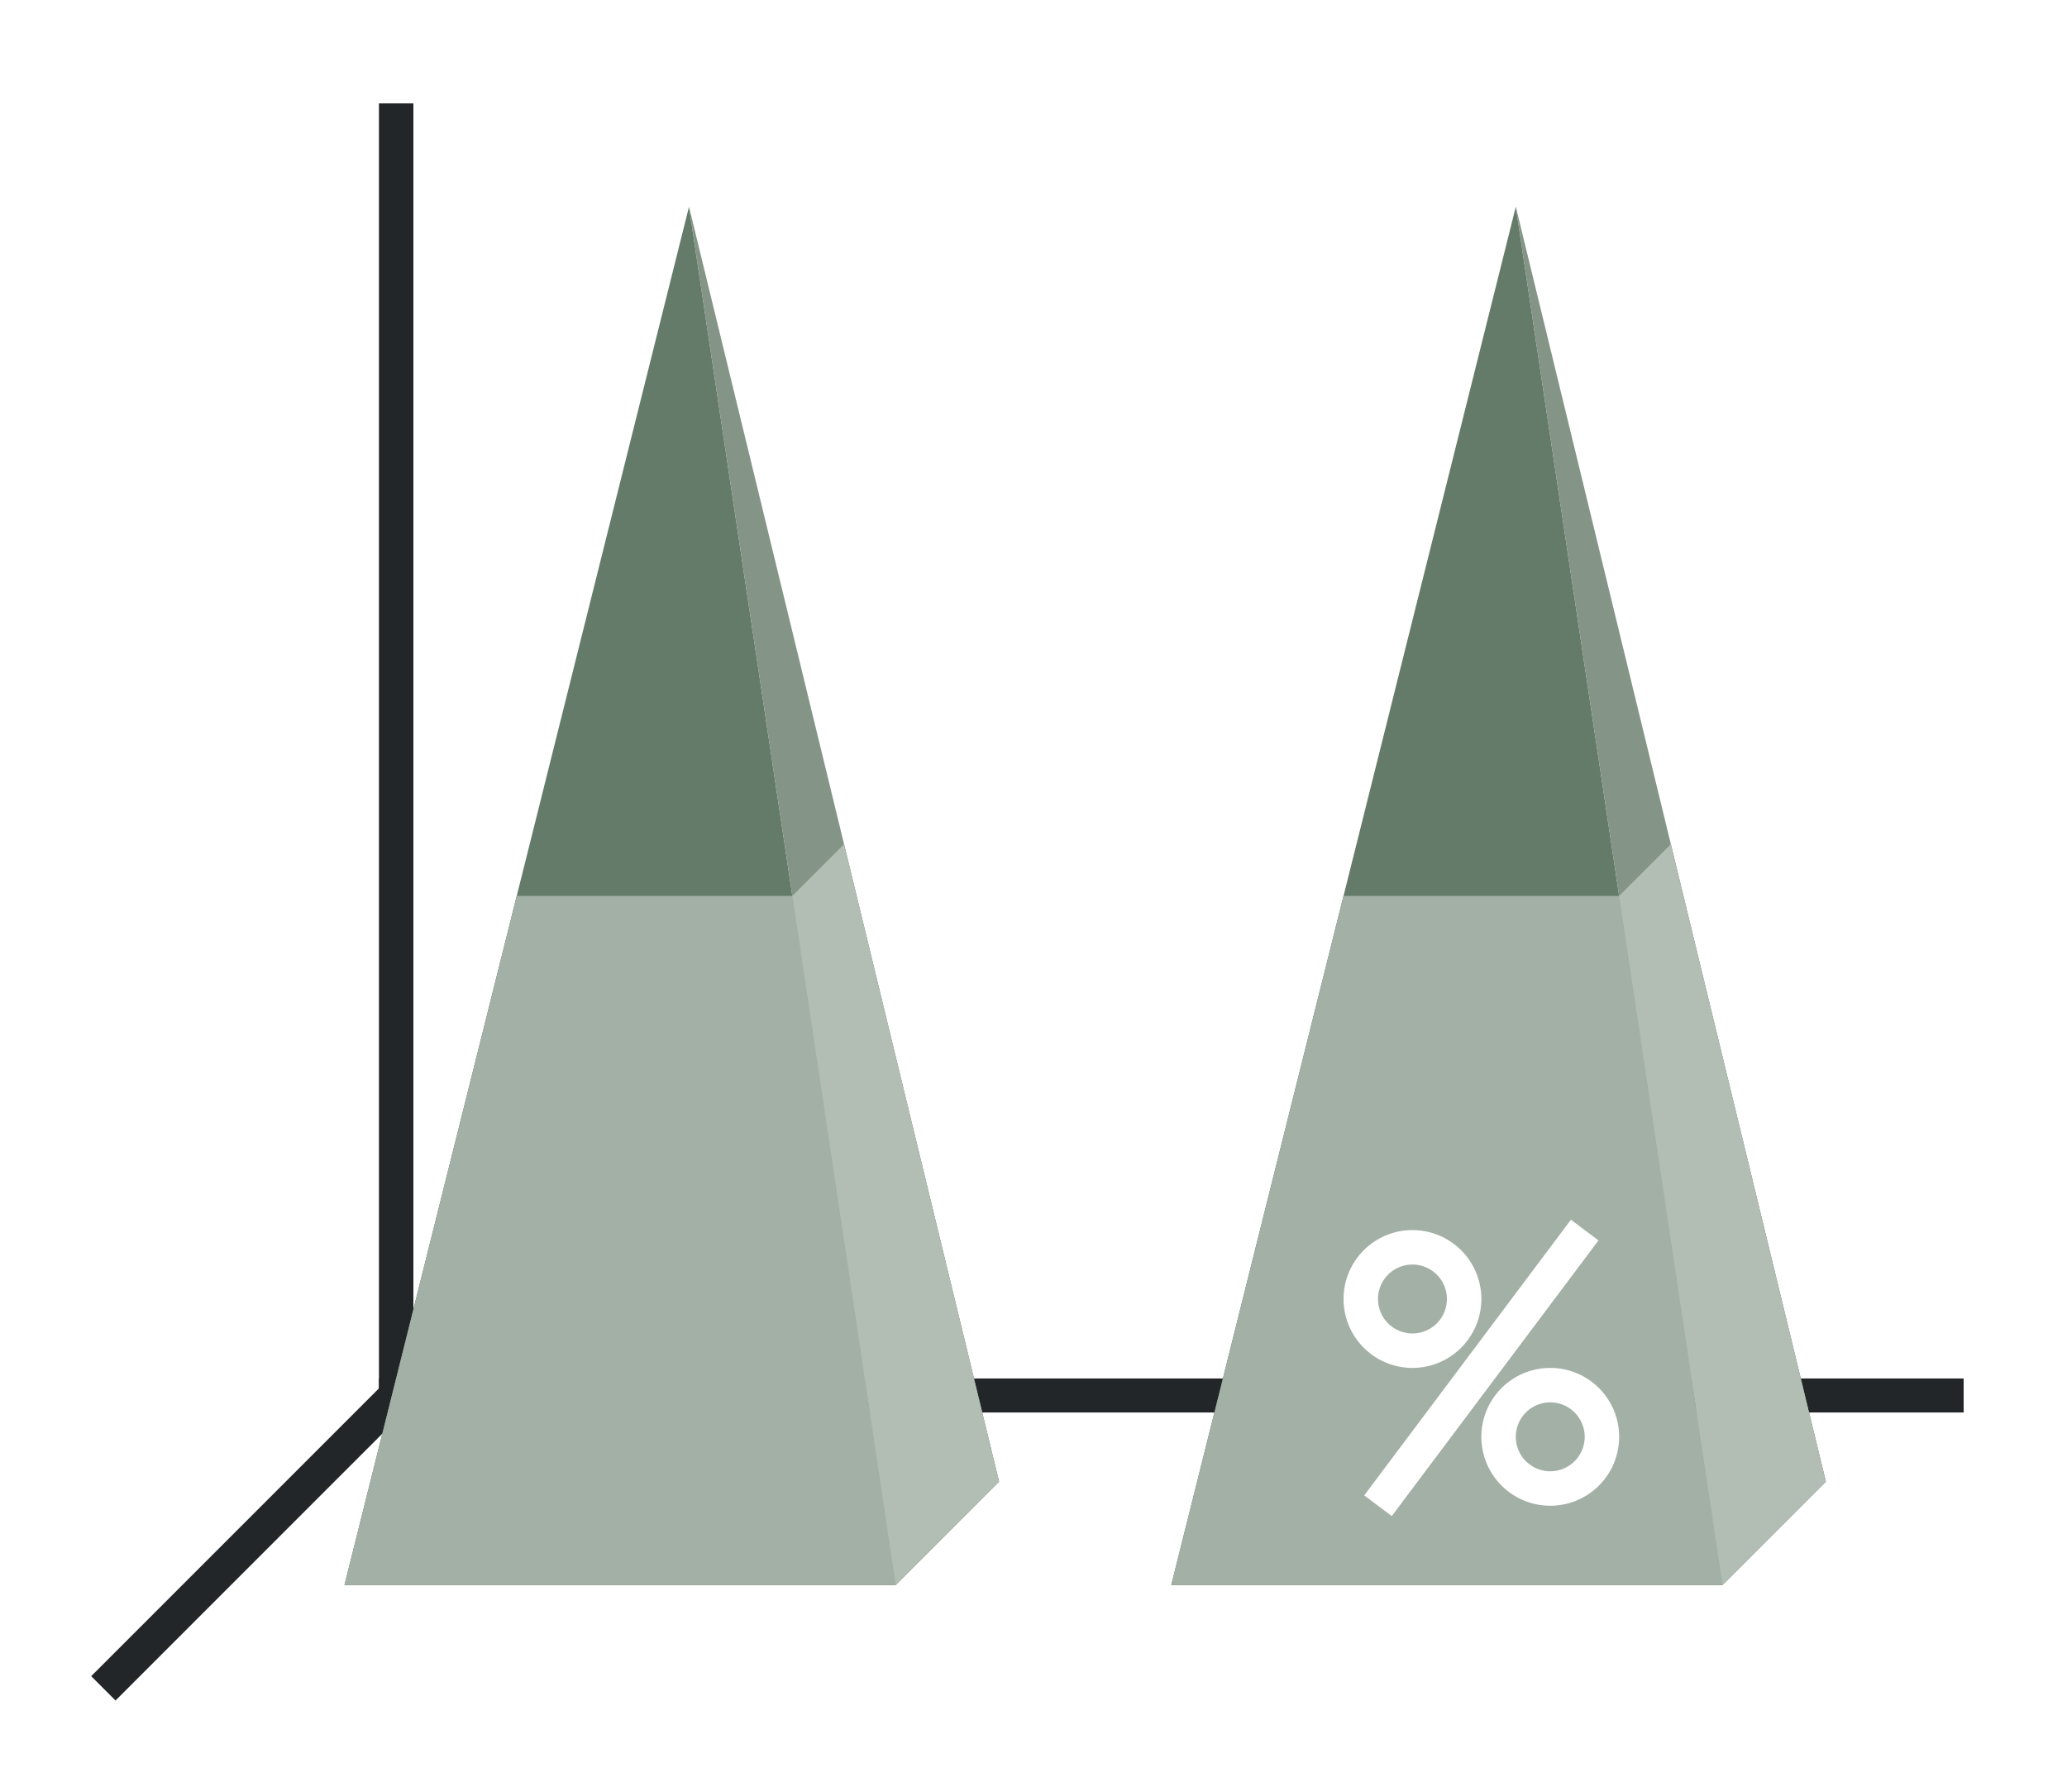 <svg height="52" width="60" xmlns:xlink="http://www.w3.org/1999/xlink" xmlns="http://www.w3.org/2000/svg"><linearGradient id="f" gradientTransform="matrix(1.778 0 0 .833 12.667 -825.968)" gradientUnits="userSpaceOnUse" x1="15.938" x2="15.938" xlink:href="#a" y1="1046.362" y2="1028.362"/><linearGradient id="a"><stop offset="0" stop-color="#e95420"/><stop offset="1" stop-color="#fe865c"/></linearGradient><linearGradient id="e" gradientTransform="matrix(1.778 0 0 .6 -46 -596.817)" gradientUnits="userSpaceOnUse" x1="50.063" x2="50.063" xlink:href="#b" y1="1046.362" y2="1016.362"/><linearGradient id="b"><stop offset="0" stop-color="#77216f"/><stop offset="1" stop-color="#a25f9e"/></linearGradient><linearGradient id="d" gradientTransform="matrix(1.778 0 0 .833 -11.333 -825.968)" gradientUnits="userSpaceOnUse" x1="15.938" x2="15.938" xlink:href="#a" y1="1046.362" y2="1028.362"/><linearGradient id="c" gradientTransform="matrix(1.778 0 0 .6 -70 -596.817)" gradientUnits="userSpaceOnUse" x1="50.063" x2="50.063" xlink:href="#b" y1="1046.362" y2="1016.362"/><path d="M0 0h60v52H0z" fill="#fff"/><path d="m12 40-9 9" fill="none" stroke="#232629"/><path d="M11 40.006h46v.988H11z" fill="#232629"/><path d="M11 3h1v38h-1z" fill="#232629"/><path d="m20 6 6 40H10z" fill="url(#c)" style="fill:#657B69;fill-opacity:1"/><path d="m20 6 6 40 3-3z" fill="#945c93" fill-rule="evenodd" style="fill:#657B69;fill-opacity:1"/><path d="m20 6 6 40 3-3z" fill="#945c93" fill-rule="evenodd" style="fill:#fff;fill-opacity:1;opacity:.2"/><path d="M24.5 24.5 23 26l3 20 3-3z" fill="#fe865c" fill-rule="evenodd" style="fill:#657B69;fill-opacity:1"/><path d="m15 26-5 20h16l-3-20z" fill="url(#d)" style="fill:#657B69;fill-opacity:1"/><path d="m44 6 6 40H34z" fill="url(#e)" style="fill:#657B69;fill-opacity:1"/><path d="m44 6 6 40 3-3z" fill="#945c93" fill-rule="evenodd" style="fill:#657B69;fill-opacity:1"/><path d="m44 6 6 40 3-3z" fill="#945c93" fill-rule="evenodd" style="fill:#fff;fill-opacity:1;opacity:.2"/><path d="M48.5 24.5 47 26l3 20 3-3z" fill="#fe865c" fill-rule="evenodd" style="fill:#657B69;fill-opacity:1"/><path d="m39 26-5 20h16l-3-20z" fill="url(#f)" style="fill:#657B69;fill-opacity:1"/><path d="m39 26-5 20h16l-3-20z" fill="url(#f)" style="fill:#fff;fill-opacity:1;opacity:.4"/><g fill="#fff"><path d="M41 35.7a2 2 0 0 0-2 2 2 2 0 0 0 2 2 2 2 0 0 0 2-2 2 2 0 0 0-2-2zm0 1a1 1 0 0 1 1 1 1 1 0 0 1-1 1 1 1 0 0 1-1-1 1 1 0 0 1 1-1zM45 39.7a2 2 0 0 0-2 2 2 2 0 0 0 2 2 2 2 0 0 0 2-2 2 2 0 0 0-2-2zm0 1a1 1 0 0 1 1 1 1 1 0 0 1-1 1 1 1 0 0 1-1-1 1 1 0 0 1 1-1z"/><path d="m45.6 35.4-6 8 .8.6 6-8z" fill-rule="evenodd"/></g><path d="m15 26-5 20h16l-3-20z" fill="url(#d)" style="fill:#fff;fill-opacity:1;opacity:.4"/><path d="M24.5 24.5 23 26l3 20 3-3zM48.5 24.5 47 26l3 20 3-3z" fill="#fe865c" fill-rule="evenodd" style="fill:#fff;fill-opacity:1;opacity:.5"/></svg>